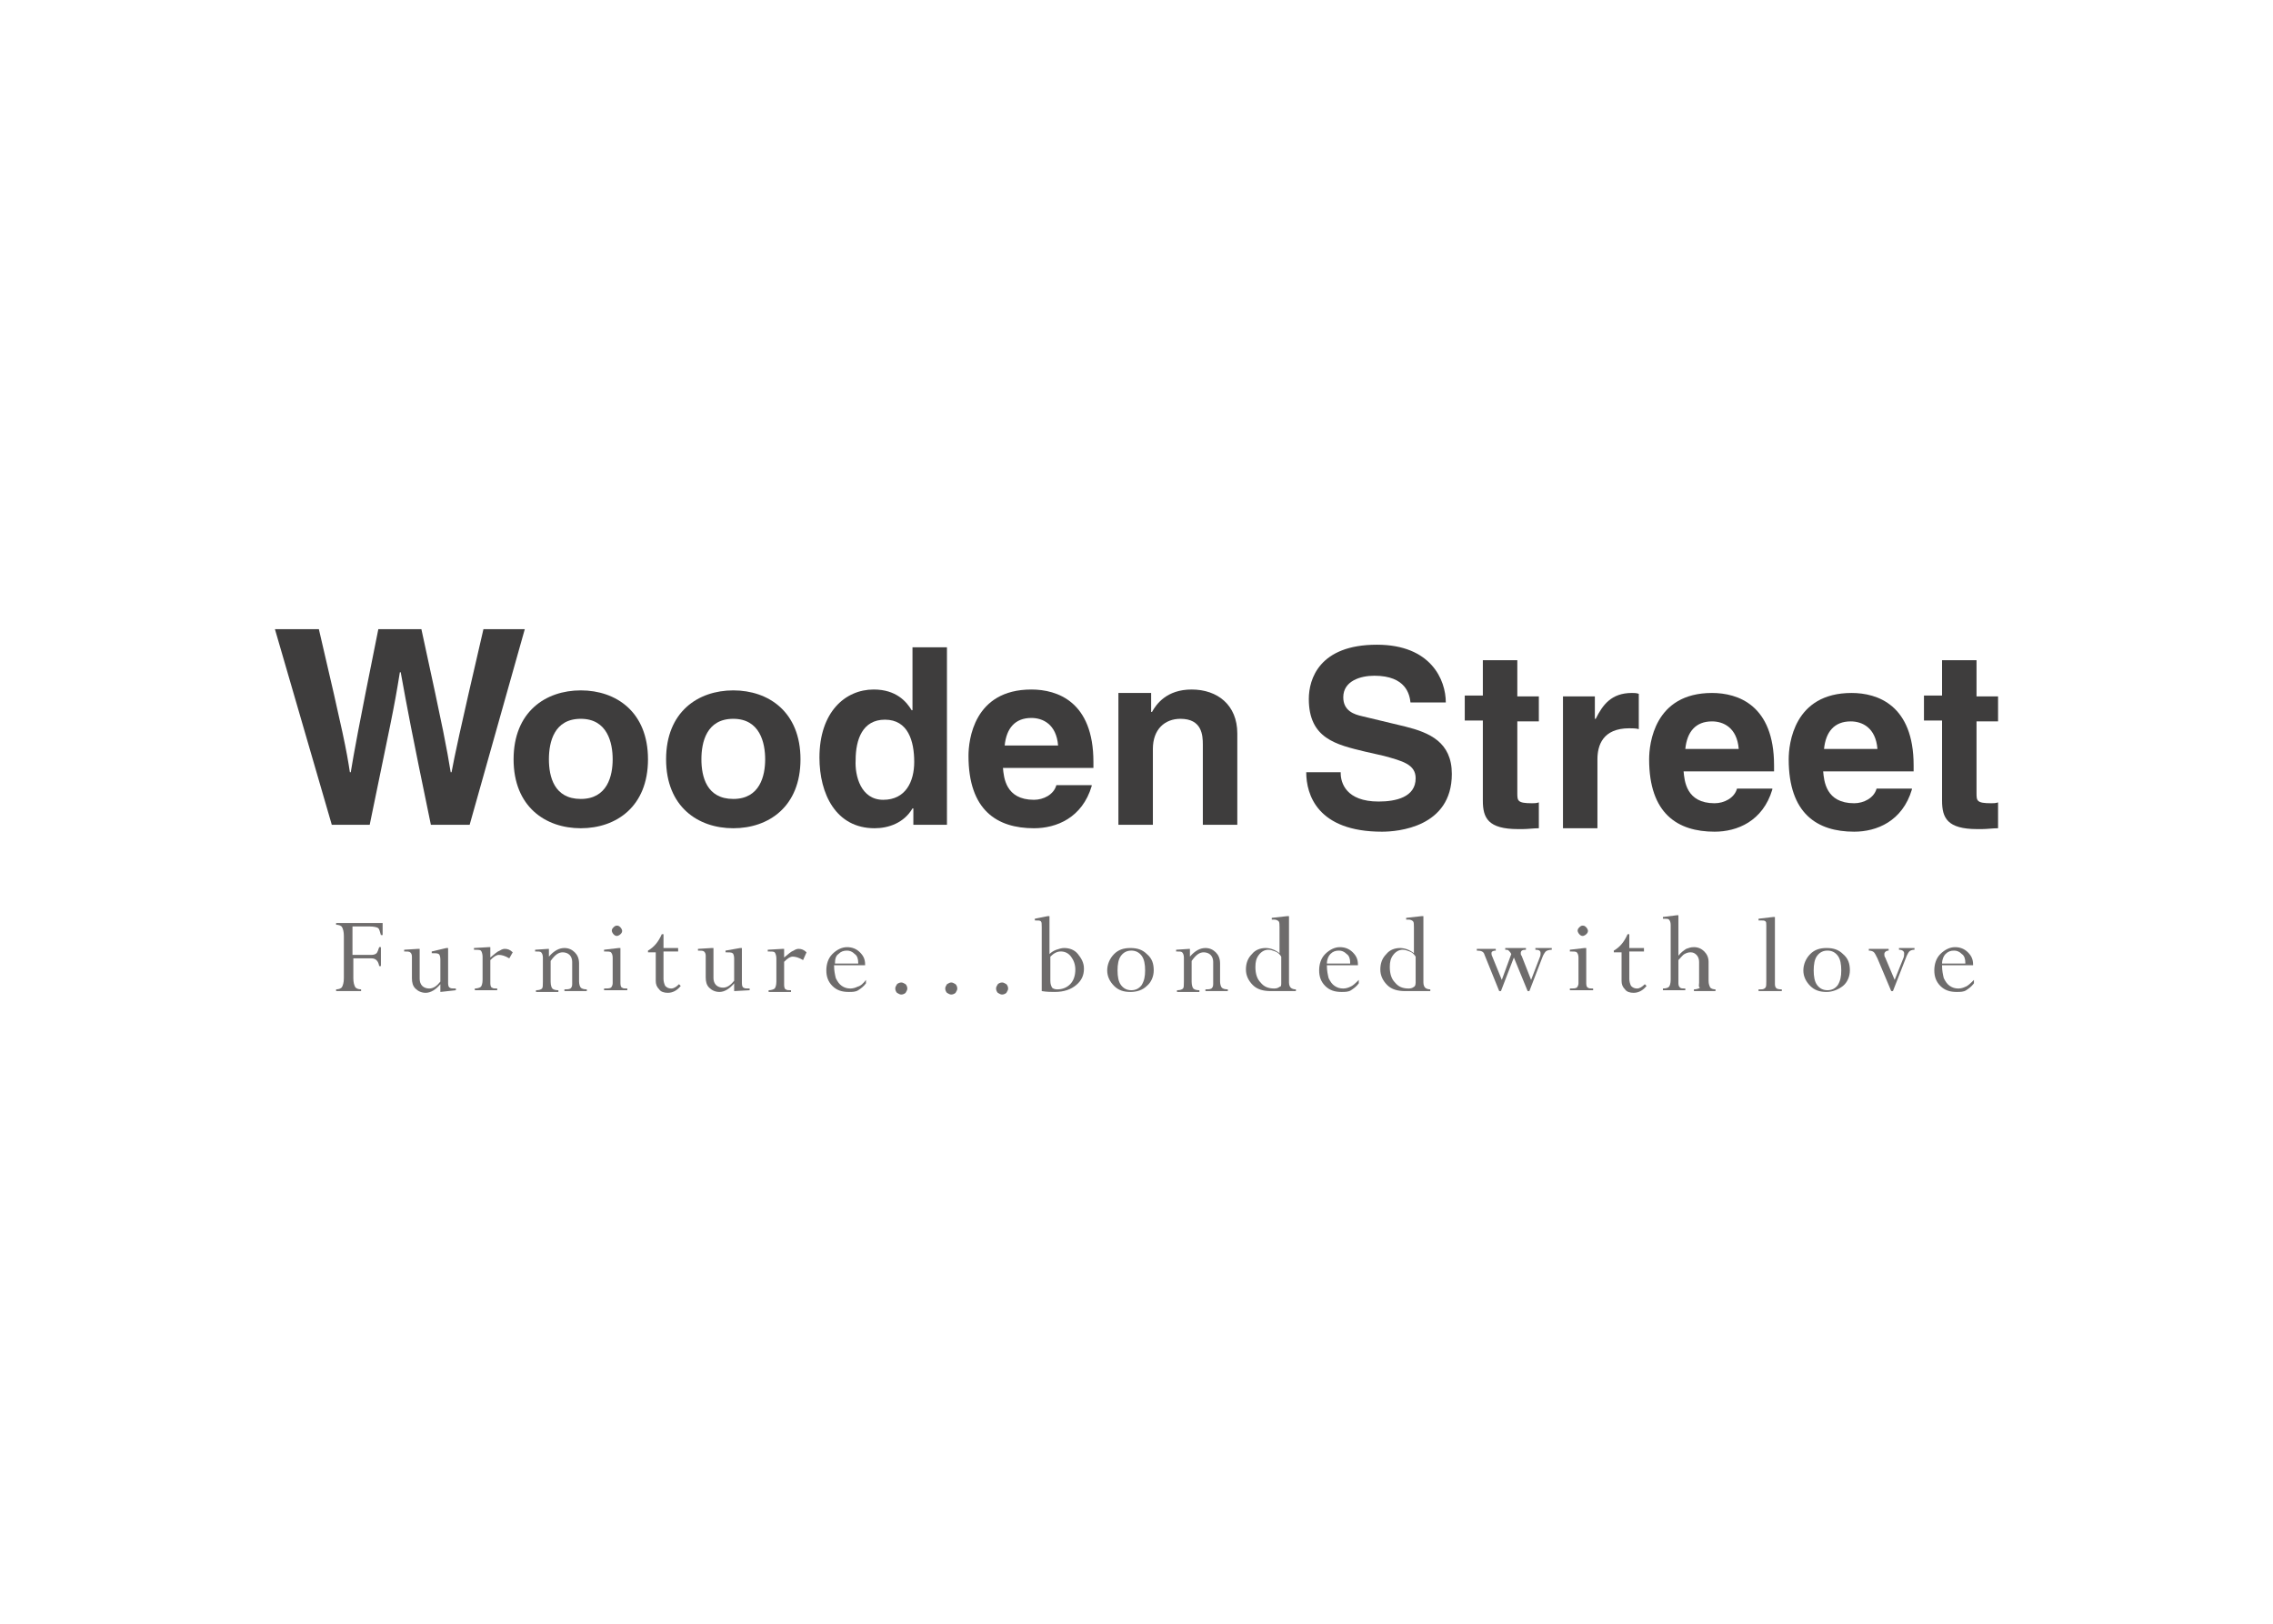 <svg clip-rule="evenodd" fill-rule="evenodd" stroke-linejoin="round" stroke-miterlimit="2" viewBox="0 0 560 400" xmlns="http://www.w3.org/2000/svg"><g fill-rule="nonzero"><path d="m67.736 155h10.825c6.156 26.321 6.793 29.717 7.642 35.236h.212c.849-5.094 1.698-9.977 6.793-35.236h10.613c5.731 26.321 6.155 28.868 7.217 35.236h.212c.849-4.458 1.698-8.703 7.854-35.236h10.188l-13.584 48.184h-9.552c-4.882-23.561-5.731-28.231-7.43-37.571h-.212c-1.486 9.34-2.335 12.736-7.429 37.571h-9.34z" fill="#3e3d3d"/><path d="m143.09 204.033c-8.703 0-16.557-5.307-16.557-16.981 0-11.675 7.854-16.981 16.557-16.981 8.702 0 16.556 5.306 16.556 16.981 0 11.674-7.854 16.981-16.556 16.981zm0-26.958c-6.581 0-7.854 5.732-7.854 9.977s1.273 9.764 7.854 9.764c6.58 0 7.853-5.731 7.853-9.764s-1.273-9.977-7.853-9.977z" fill="#3e3d3d"/><path d="m180.66 204.033c-8.702 0-16.556-5.307-16.556-16.981 0-11.675 7.854-16.981 16.556-16.981 8.703 0 16.557 5.306 16.557 16.981 0 11.674-7.854 16.981-16.557 16.981zm0-26.958c-6.58 0-7.853 5.732-7.853 9.977s1.273 9.764 7.853 9.764c6.581 0 7.854-5.731 7.854-9.764s-1.273-9.977-7.854-9.977z" fill="#3e3d3d"/><path d="m233.302 203.184h-8.278v-4.033h-.213c-2.122 3.608-5.943 4.882-9.339 4.882-9.552 0-13.585-8.491-13.585-17.406 0-11.25 6.368-16.769 13.372-16.769 5.519 0 8.066 2.972 9.34 5.095h.212v-15.495h8.491zm-15.708-6.156c5.519 0 7.642-4.457 7.642-9.339 0-5.095-1.486-10.401-7.217-10.401-5.519 0-7.217 4.882-7.217 9.976-.212 3.821 1.273 9.764 6.792 9.764z" fill="#3e3d3d"/><path d="m268.962 193.632c-2.335 7.854-8.703 10.401-14.221 10.401-9.128 0-16.133-4.458-16.133-17.83 0-3.821 1.274-16.345 15.496-16.345 6.368 0 15.283 2.972 15.283 17.831v1.486h-22.288c.212 2.334.637 7.853 7.642 7.853 2.334 0 4.882-1.273 5.518-3.608h8.703zm-8.278-9.976c-.425-5.307-3.821-6.793-6.58-6.793-4.033 0-6.156 2.547-6.58 6.793z" fill="#3e3d3d"/><path d="m304.835 203.184h-8.491v-19.741c0-2.335-.212-6.368-5.519-6.368-3.82 0-6.792 2.548-6.792 7.43v18.679h-8.491v-32.476h8.066v4.669h.213c1.061-1.91 3.608-5.519 9.764-5.519 6.368 0 11.25 3.821 11.25 10.826z" fill="#3e3d3d"/><path d="m330.307 190.448c0 2.335 1.273 7.005 9.339 7.005 4.246 0 9.128-1.061 9.128-5.731 0-3.397-3.184-4.246-7.854-5.519l-4.67-1.061c-7.005-1.699-13.797-3.184-13.797-12.949 0-4.882 2.547-13.372 16.769-13.372 13.372 0 16.981 8.703 16.981 14.221h-8.703c-.212-1.91-1.061-6.58-8.915-6.58-3.396 0-7.642 1.274-7.642 5.307 0 3.396 2.76 4.245 4.67 4.67l10.613 2.547c5.944 1.486 11.463 3.821 11.463 11.674 0 13.161-13.373 14.222-17.194 14.222-15.92 0-18.679-9.127-18.679-14.646h8.491z" fill="#3e3d3d"/><path d="m373.821 171.557h5.306v6.155h-5.306v17.618c0 1.911 0 2.547 3.608 2.547.637 0 1.062 0 1.698-.212v6.368c-1.273 0-2.759.212-4.033.212h-1.061c-7.429 0-8.703-2.759-8.703-7.004v-19.741h-4.457v-6.156h4.457v-8.702h8.491z" fill="#3e3d3d"/><path d="m384.858 171.557h8.067v5.518h.212c1.698-3.396 3.821-6.367 8.915-6.367.637 0 1.061 0 1.698.212v8.703c-.637-.213-1.698-.213-2.335-.213-6.58 0-7.854 4.246-7.854 7.642v16.981h-8.49v-32.476z" fill="#3e3d3d"/><path d="m436.651 194.481c-2.335 7.854-8.703 10.401-14.222 10.401-9.127 0-16.132-4.457-16.132-17.83 0-3.821 1.274-16.344 15.495-16.344 6.368 0 15.283 2.971 15.283 17.83v1.486h-22.287c.212 2.334.637 7.853 7.641 7.853 2.335 0 4.882-1.273 5.519-3.608h8.703zm-8.278-9.976c-.425-5.307-3.821-6.793-6.581-6.793-4.033 0-6.155 2.547-6.58 6.793z" fill="#3e3d3d"/><path d="m471.038 194.481c-2.335 7.854-8.703 10.401-14.222 10.401-9.127 0-16.132-4.457-16.132-17.83 0-3.821 1.274-16.344 15.495-16.344 6.368 0 15.283 2.971 15.283 17.83v1.486h-22.287c.212 2.334.636 7.853 7.641 7.853 2.335 0 4.882-1.273 5.519-3.608h8.703zm-8.491-9.976c-.424-5.307-3.821-6.793-6.58-6.793-4.033 0-6.156 2.547-6.58 6.793z" fill="#3e3d3d"/><path d="m486.958 171.557h5.306v6.155h-5.306v17.618c0 1.911 0 2.547 3.608 2.547.637 0 1.061 0 1.698-.212v6.368c-1.273 0-2.759.212-4.033.212h-1.061c-7.429 0-8.703-2.759-8.703-7.004v-19.741h-4.458v-6.156h4.458v-8.702h8.491z" fill="#3e3d3d"/><g fill="#6e6c6c"><path d="m91.509 236.085h-4.457v4.882c0 1.061.212 1.698.424 2.123.213.424.849.636 1.486.636v.425h-6.155v-.425c.636 0 1.273-.212 1.485-.636.213-.425.425-1.062.425-2.123v-10.401c0-1.061-.212-1.698-.425-2.123-.212-.424-.849-.636-1.485-.636v-.425h11.462v2.972h-.425c-.212-.849-.424-1.486-.636-1.698-.213-.213-1.062-.425-2.123-.425h-4.245v7.005h4.669c.637 0 1.062-.212 1.274-.425.212-.212.425-.849.637-1.486h.424v4.67h-.424c-.212-1.273-.849-1.91-1.911-1.91z"/><path d="m109.976 233.538h.425v8.703c0 .636.212 1.061.424 1.061.213.212.637.212 1.486.212v.425l-3.82.424v-1.91c-1.062 1.273-2.335 2.122-3.609 2.122-1.061 0-1.91-.424-2.547-1.061s-.849-1.486-.849-2.547v-5.307c0-.636-.212-.849-.425-1.061-.212-.212-.849-.212-1.486-.212v-.425l3.397-.212h.424v7.429c0 .637.212 1.274.637 1.698.425.425 1.061.637 1.698.637 1.061 0 1.911-.637 2.76-1.698v-5.519c0-.637-.213-1.273-.425-1.273-.212-.213-.849-.213-1.698-.213v-.424z"/><path d="m120.802 233.325v2.548c1.061-.849 1.698-1.486 2.335-1.698.637-.425 1.061-.425 1.273-.425.637 0 1.274.212 1.911.849l-.849 1.486c-1.062-.637-1.911-.849-2.547-.849-.637 0-1.274.424-2.123 1.273v5.732c0 .636.212 1.061.424 1.061.213.212.637.212 1.274.212v.425h-5.519v-.425c.637 0 1.274-.212 1.486-.424.212-.213.425-.849.425-1.698v-5.732c0-.636-.213-1.273-.425-1.485-.212-.213-.849-.213-1.698-.213v-.424l3.608-.213z"/><path d="m135.236 233.538v2.122c1.273-1.485 2.547-2.122 3.821-2.122 1.061 0 1.91.424 2.547 1.061s1.061 1.486 1.061 2.759v4.458c0 .637.212 1.274.425 1.486.212.212.636.424 1.485.424v.425h-5.518v-.425c.636 0 1.061 0 1.485-.212.213-.212.425-.424.425-1.061v-5.519c0-.637-.212-1.274-.637-1.698-.424-.425-1.061-.637-1.698-.637-1.061 0-1.91.637-2.972 2.123v5.094c0 .849.213 1.486.425 1.698s.637.425 1.486.425v.424h-5.519v-.424c.849 0 1.273-.213 1.486-.425.212-.212.212-.849.212-1.698v-5.943c0-.637-.212-1.062-.425-1.274-.212-.212-.636-.212-1.485-.212v-.425l3.184-.212h.212z"/><path d="m152.429 233.538h.425v8.703c0 .636.212 1.061.424 1.061.213.212.637.212 1.274.212v.425h-5.731v-.425c.849 0 1.273 0 1.698-.212.212-.212.424-.637.424-1.061v-6.368c0-.637-.212-1.062-.424-1.274s-.849-.212-1.698-.212v-.425zm-.424-5.519c.424 0 .637.212.849.424.212.213.424.637.424.849 0 .425-.212.637-.424.85-.212.212-.637.424-.849.424-.425 0-.637-.212-.849-.424-.213-.213-.425-.637-.425-.85 0-.424.212-.636.425-.849.212-.212.424-.424.849-.424z"/><path d="m163.042 230.142h.425v3.396h3.608v.849h-3.608v6.792c0 .637.212 1.274.425 1.698.424.425.849.637 1.485.637.637 0 1.274-.424 1.911-1.061l.424.424c-.849 1.062-1.91 1.698-3.184 1.698-.849 0-1.698-.212-2.122-.849-.637-.636-.849-1.273-.849-2.122v-7.005h-1.911v-.424c1.486-.85 2.547-2.123 3.396-4.033z"/><path d="m182.358 233.538h.425v8.703c0 .636.212 1.061.425 1.061.212.212.636.212 1.485.212v.425l-3.82.212v-1.91c-1.062 1.273-2.335 2.122-3.609 2.122-1.061 0-1.91-.424-2.547-1.061s-.849-1.486-.849-2.547v-5.307c0-.637-.212-.849-.425-1.061-.212-.212-.849-.212-1.485-.212v-.425l3.396-.212h.424v7.429c0 .637.213 1.274.637 1.698.425.425 1.061.637 1.698.637 1.062 0 1.911-.637 2.76-1.698v-5.519c0-.637-.213-1.274-.425-1.274-.212-.212-.849-.212-1.698-.212v-.424z"/><path d="m193.184 233.538v2.335c1.061-.849 1.698-1.486 2.335-1.698.637-.425 1.061-.425 1.273-.425.637 0 1.274.212 1.911.849l-.849 1.91c-1.062-.636-1.911-.849-2.547-.849-.637 0-1.274.425-2.123 1.274v5.731c0 .637.212 1.061.424 1.061.213.213.637.213 1.274.213v.424h-5.519v-.424c.637 0 1.274-.213 1.486-.425s.425-.849.425-1.698v-5.731c0-.637-.213-1.274-.425-1.486s-.849-.212-1.698-.212v-.425l3.608-.212h.425z"/><path d="m213.349 241.392v.849c-.637.849-1.274 1.273-1.91 1.698-.637.424-1.486.424-2.335.424-1.698 0-2.972-.424-4.033-1.486-1.062-1.061-1.486-2.335-1.486-3.82 0-1.486.424-2.972 1.486-4.033 1.061-1.062 2.335-1.699 3.608-1.699 1.274 0 2.335.425 3.184 1.274s1.274 1.698 1.274 2.972v.212h-7.642v.212c0 1.062.213 2.123.425 2.972.424.849.849 1.486 1.486 1.91.636.425 1.273.637 2.122.637.637 0 1.274-.212 1.698-.424.849-.213 1.486-.849 2.123-1.698zm-7.641-4.034h5.731v-.212c0-.849-.213-1.698-.849-2.122-.637-.637-1.274-.849-1.911-.849-.849 0-1.486.212-2.122.849-.637.424-.849 1.273-.849 2.334z"/><path d="m222.052 242.028c.424 0 .637.213 1.061.425.212.212.425.637.425 1.061 0 .425-.213.637-.425 1.061-.212.213-.637.425-1.061.425-.425 0-.637-.212-1.061-.425-.213-.212-.425-.636-.425-1.061 0-.424.212-.637.425-1.061.212-.212.636-.425 1.061-.425z"/><path d="m234.363 242.028c.425 0 .637.213 1.062.425.212.212.424.637.424 1.061 0 .425-.212.637-.424 1.061-.213.213-.637.425-1.062.425-.424 0-.637-.212-1.061-.425-.212-.212-.425-.636-.425-1.061 0-.424.213-.637.425-1.061.424-.212.637-.425 1.061-.425z"/><path d="m246.887 242.028c.424 0 .637.213 1.061.425.212.212.425.637.425 1.061 0 .425-.213.637-.425 1.061-.212.213-.637.425-1.061.425-.425 0-.637-.212-1.062-.425-.212-.212-.424-.636-.424-1.061 0-.424.212-.637.424-1.061.213-.212.637-.425 1.062-.425z"/><path d="m258.137 225.684h.424v9.34c.425-.425 1.062-.849 1.698-1.062.637-.212 1.274-.424 1.911-.424 1.273 0 2.547.424 3.396 1.486.849 1.061 1.486 2.122 1.486 3.608 0 1.698-.637 2.972-1.91 4.033-1.274 1.061-2.972 1.698-5.307 1.698-.849 0-1.91 0-3.184-.212v-15.708c0-.849 0-1.273-.212-1.485-.213-.213-.637-.213-1.486-.213v-.424zm.637 9.976v5.944c0 .849.212 1.273.424 1.698.212.212.637.424 1.274.424 1.273 0 2.335-.424 3.184-1.273s1.273-2.123 1.273-3.609c0-1.273-.424-2.335-1.061-3.184s-1.486-1.273-2.547-1.273c-.849 0-1.698.424-2.547 1.273z"/><path d="m284.245 239.057c0 1.485-.637 2.971-1.698 3.82-1.061 1.062-2.547 1.486-4.033 1.486-1.698 0-2.972-.424-4.033-1.486-1.061-1.061-1.698-2.335-1.698-3.82 0-1.486.637-2.972 1.698-4.033 1.061-1.062 2.335-1.486 4.033-1.486s2.972.424 4.033 1.486c1.274 1.061 1.698 2.334 1.698 4.033zm-2.122 0c0-1.486-.213-2.76-.849-3.609-.637-.849-1.486-1.273-2.548-1.273-1.061 0-1.91.424-2.547 1.273s-.849 2.123-.849 3.609c0 1.485.212 2.759.849 3.608s1.486 1.274 2.547 1.274c1.062 0 1.911-.425 2.548-1.274.636-1.061.849-2.123.849-3.608z"/><path d="m293.16 233.538v2.122c1.274-1.485 2.548-2.122 3.821-2.122 1.061 0 1.911.424 2.547 1.061.637.637 1.062 1.486 1.062 2.759v4.458c0 .637.212 1.274.424 1.486s.637.424 1.486.424v.425h-5.519v-.425c.637 0 1.061 0 1.486-.212.212-.212.425-.424.425-1.061v-5.519c0-.637-.213-1.274-.637-1.698-.425-.425-1.062-.637-1.698-.637-1.062 0-1.911.637-2.972 2.123v5.094c0 .849.212 1.486.424 1.698.213.212.637.425 1.486.425v.424h-5.519v-.424c.849 0 1.274-.213 1.486-.425.213-.212.213-.849.213-1.698v-5.943c0-.637-.213-1.062-.425-1.274s-.637-.212-1.486-.212v-.425l3.184-.212h.212z"/><path d="m317.146 225.684h.425v16.344c0 .637.212 1.062.424 1.274.213.212.637.424 1.274.424v.425h-6.156c-1.91 0-3.396-.425-4.457-1.486-1.062-1.061-1.698-2.335-1.698-3.821s.424-2.759 1.485-3.82c.849-1.062 2.123-1.486 3.397-1.486 1.061 0 2.335.424 3.396 1.273v-6.368c0-.636 0-1.273-.212-1.485-.213-.213-.637-.425-1.062-.425h-.637v-.425zm-1.486 16.344v-6.368c-.424-.636-.849-1.061-1.485-1.273-.637-.212-1.062-.425-1.699-.425-.849 0-1.698.425-2.334 1.274-.637.849-.85 1.698-.85 2.972 0 1.698.425 2.971 1.274 3.82.849 1.062 1.91 1.486 3.396 1.486.637 0 1.062-.212 1.274-.424.424 0 .424-.425.424-1.062z"/><path d="m334.764 241.392v.849c-.637.849-1.273 1.273-1.91 1.698-.637.424-1.486.424-2.335.424-1.698 0-2.972-.424-4.033-1.486-1.061-1.061-1.486-2.335-1.486-3.82 0-1.486.425-2.972 1.486-4.033 1.061-1.062 2.335-1.699 3.608-1.699 1.274 0 2.335.425 3.184 1.274s1.274 1.698 1.274 2.972v.212h-7.642v.212c0 1.062.213 2.123.425 2.972.424.849.849 1.486 1.486 1.91.637.425 1.273.637 2.122.637.637 0 1.274-.212 1.699-.424.636-.213 1.273-.849 2.122-1.698zm-7.854-4.034h5.732v-.212c0-.849-.213-1.698-.85-2.122-.636-.637-1.273-.849-1.91-.849-.849 0-1.486.212-2.123.849-.424.424-.849 1.273-.849 2.334z"/><path d="m350.259 225.684h.425v16.344c0 .637.212 1.062.424 1.274.213.212.637.424 1.274.424v.425h-6.156c-1.91 0-3.396-.425-4.457-1.486s-1.698-2.335-1.698-3.821.424-2.759 1.486-3.82c.849-1.062 2.122-1.486 3.396-1.486 1.061 0 2.335.424 3.396 1.273v-6.368c0-.636 0-1.273-.212-1.485-.212-.213-.637-.425-1.062-.425h-.636v-.425zm-1.485 16.344v-6.368c-.425-.636-.849-1.061-1.486-1.273s-1.062-.425-1.698-.425c-.849 0-1.698.425-2.335 1.274s-.849 1.698-.849 2.972c0 1.698.424 2.971 1.273 3.82.849 1.062 1.911 1.486 3.396 1.486.637 0 1.062-.212 1.274-.424.212 0 .425-.425.425-1.062z"/><path d="m368.514 233.75v.425c-.637 0-1.061.212-1.061.636 0 .213 0 .425.212.849l2.335 5.732 2.335-6.368c-.212-.425-.425-.637-.637-.849-.212-.213-.424-.213-.849-.213v-.424h5.094v.424c-.849 0-1.273.213-1.273.849 0 .213 0 .425.212.637l2.335 5.944 2.123-5.519c.212-.425.212-.849.212-1.062 0-.636-.425-.849-1.274-.849v-.424h4.033v.424c-.636 0-1.273.213-1.486.425-.212.212-.636.849-.849 1.486l-3.184 8.278h-.424l-3.396-8.278-3.184 8.278h-.425l-3.608-8.915c-.213-.849-.849-1.061-1.911-1.061v-.425z"/><path d="m390.377 233.538h.425v8.703c0 .636.212 1.061.424 1.061.213.212.637.212 1.274.212v.425h-5.731v-.425c.849 0 1.273 0 1.698-.212.212-.212.425-.637.425-1.061v-6.368c0-.637-.213-1.062-.425-1.274s-.849-.212-1.698-.212v-.425zm-.424-5.519c.424 0 .637.212.849.424.212.213.424.637.424.849 0 .425-.212.637-.424.85-.212.212-.637.424-.849.424-.425 0-.637-.212-.849-.424-.212-.213-.425-.637-.425-.85 0-.424.213-.636.425-.849.212-.212.424-.424.849-.424z"/><path d="m400.991 230.142h.424v3.396h3.609v.849h-3.609v6.792c0 .637.212 1.274.425 1.698.424.425.849.637 1.485.637.637 0 1.274-.424 1.911-1.061l.424.424c-.849 1.062-1.91 1.698-3.184 1.698-.849 0-1.698-.212-2.122-.849-.637-.636-.849-1.273-.849-2.122v-7.005h-1.911v-.424c1.486-.85 2.548-2.123 3.397-4.033z"/><path d="m418.608 242.028v-5.094c0-.637-.212-1.274-.636-1.698-.425-.425-.849-.637-1.486-.637s-1.061.212-1.486.425c-.425.212-.849.849-1.486 1.485v5.732c0 .636.212.849.425 1.061.212.212.636.212 1.273.212v.425h-5.519v-.425c.849 0 1.274-.212 1.486-.424.213-.213.425-.849.425-1.698v-13.585c0-.637-.212-1.062-.425-1.274-.212-.212-.637-.212-1.486-.212v-.425l3.397-.424h.424v9.976c.637-.849 1.274-1.273 1.911-1.698.636-.212 1.061-.425 1.91-.425 1.061 0 1.91.425 2.547 1.062s1.061 1.486 1.061 2.547v4.67c0 .849.213 1.273.425 1.698.212.212.637.424 1.274.424v.425h-5.307v-.425c.637 0 1.273-.212 1.486-.424-.425-.212-.213-.637-.213-1.274z"/><path d="m438.774 243.726h.212v.425h-5.731v-.425h.637c.636 0 .849-.212 1.061-.424s.212-.849.212-1.486v-13.797c0-.637 0-.849-.212-1.061-.212-.213-.637-.213-1.061-.213h-.637v-.424l3.608-.425h.425v16.557c0 .637.212.849.424 1.061 0 0 .425.212 1.062.212z"/><path d="m455.755 239.057c0 1.485-.637 2.971-1.698 3.82-1.062.849-2.548 1.486-4.033 1.486-1.699 0-2.972-.424-4.033-1.486-1.062-1.061-1.699-2.335-1.699-3.82 0-1.486.637-2.972 1.699-4.033 1.061-1.062 2.334-1.486 4.033-1.486 1.698 0 2.971.424 4.033 1.486 1.273 1.061 1.698 2.334 1.698 4.033zm-2.123 0c0-1.486-.212-2.76-.849-3.609s-1.486-1.273-2.547-1.273-1.911.424-2.547 1.273c-.637.849-.849 2.123-.849 3.609 0 1.485.212 2.759.849 3.608.636.849 1.486 1.274 2.547 1.274s1.91-.425 2.547-1.274c.637-1.061.849-2.123.849-3.608z"/><path d="m465.307 233.75v.425c-.637 0-1.062.424-1.062.849 0 .212 0 .636.213.849l2.334 5.519 2.123-5.307c.212-.425.212-.849.212-1.274 0-.424-.424-.849-1.273-.849v-.424h3.821v.424c-.637 0-1.062.213-1.274.425s-.425.637-.637 1.061l-3.396 8.703h-.425l-3.396-8.066c-.424-.849-.637-1.274-.849-1.486s-.637-.424-1.273-.424v-.425z"/><path d="m486.321 241.392v.849c-.637.849-1.274 1.273-1.911 1.698-.636.424-1.485.424-2.335.424-1.698 0-2.971-.424-4.033-1.486-1.061-1.061-1.485-2.335-1.485-3.82 0-1.486.424-2.972 1.485-4.033 1.062-1.062 2.335-1.699 3.609-1.699s2.335.425 3.184 1.274 1.273 1.698 1.273 2.972v.212h-7.641v.212c0 1.062.212 2.123.425 2.972.424.849.849 1.486 1.485 1.91.637.425 1.274.637 2.123.637.637 0 1.274-.212 1.698-.424.637-.213 1.274-.849 2.123-1.698zm-7.854-4.034h5.731v-.212c0-.849-.212-1.698-.849-2.122-.637-.637-1.274-.849-1.91-.849-.849 0-1.486.212-2.123.849-.424.424-.849 1.273-.849 2.334z"/></g></g></svg>